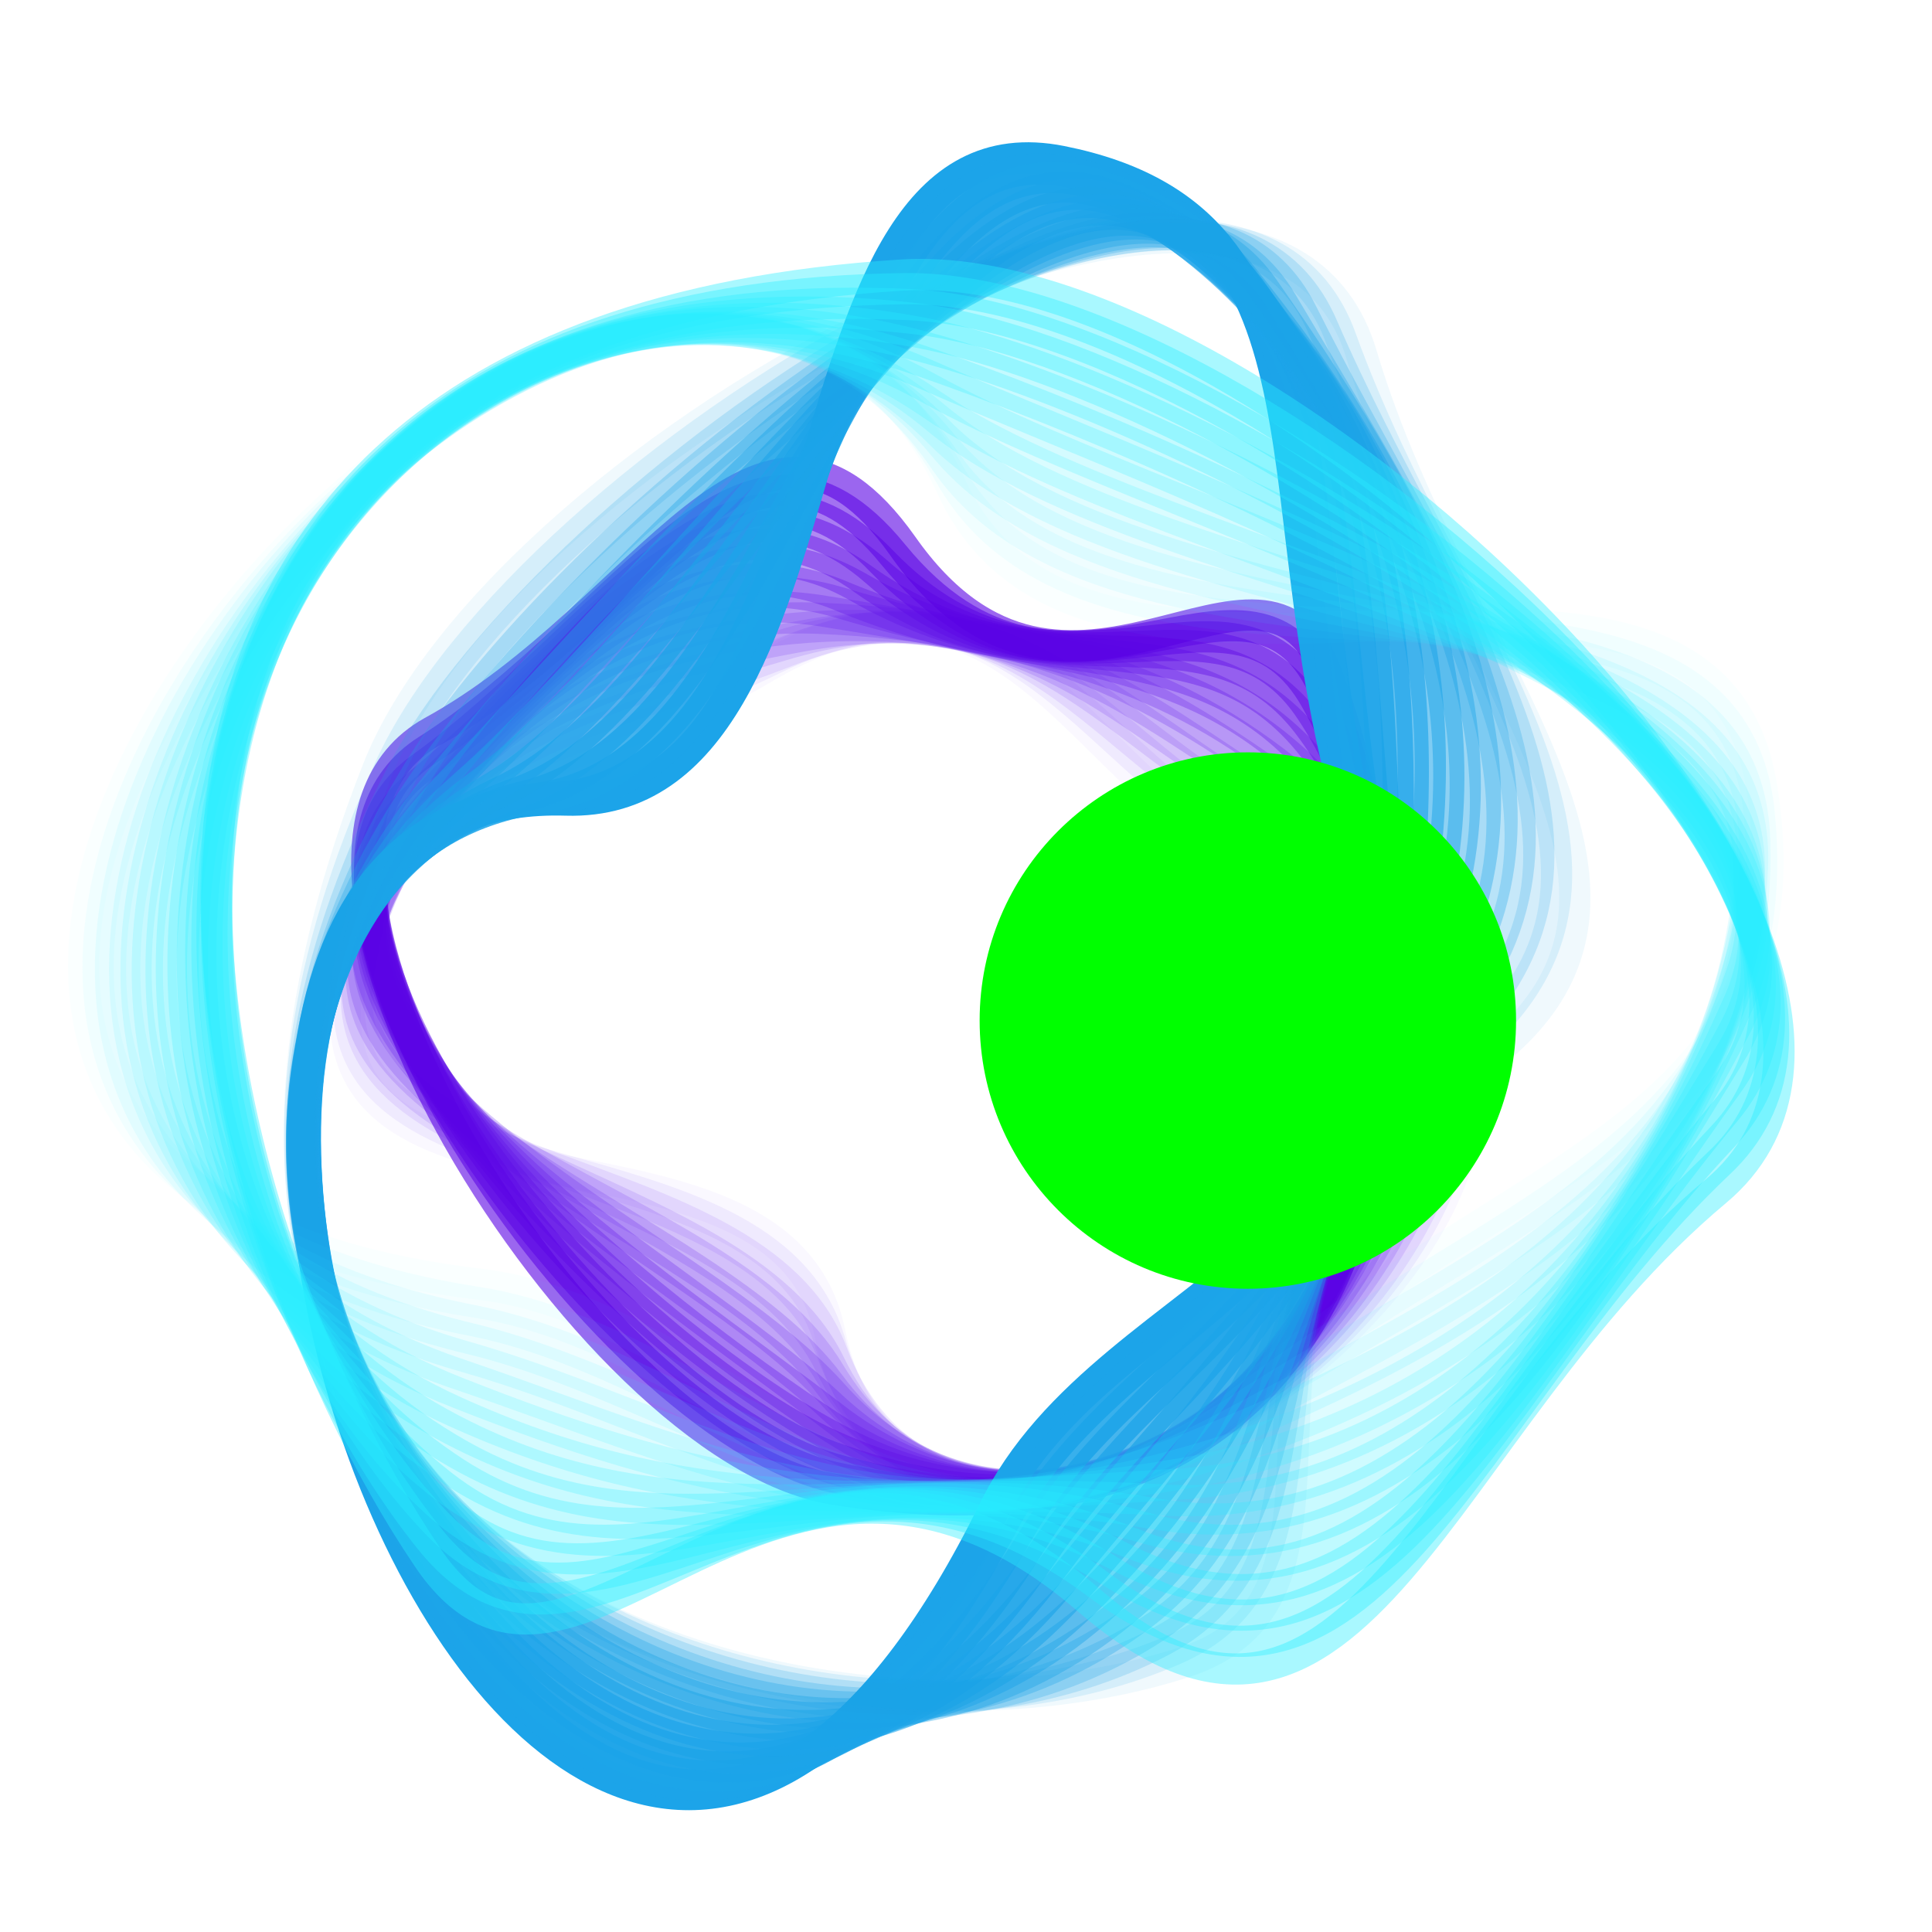 <?xml version="1.0" encoding="utf-8"?>
<!-- Generator: Adobe Illustrator 23.0.6, SVG Export Plug-In . SVG Version: 6.00 Build 0)  -->
<!DOCTYPE svg PUBLIC "-//W3C//DTD SVG 1.1//EN" "http://www.w3.org/Graphics/SVG/1.1/DTD/svg11.dtd">
<svg version="1.1" id="圖層_1" xmlns:x="http://ns.adobe.com/Extensibility/1.0/" xmlns:i="http://ns.adobe.com/AdobeIllustrator/10.0/" xmlns:graph="http://ns.adobe.com/Graphs/1.0/"
	 xmlns="http://www.w3.org/2000/svg" xmlns:xlink="http://www.w3.org/1999/xlink" x="0px" y="0px" viewBox="0 0 85 85"
	 style="enable-background:new 0 0 85 85;" xml:space="preserve">
<style type="text/css">
	.st0{opacity:0;fill:none;stroke:#7B4AF4;stroke-width:1.373;stroke-miterlimit:10;}
	.st1{opacity:3.750000e-02;fill:none;stroke:#7945F3;stroke-width:1.373;stroke-miterlimit:10;}
	.st2{opacity:7.500000e-02;fill:none;stroke:#7741F2;stroke-width:1.373;stroke-miterlimit:10;}
	.st3{opacity:0.113;fill:none;stroke:#753CF1;stroke-width:1.373;stroke-miterlimit:10;}
	.st4{opacity:0.15;fill:none;stroke:#7238F0;stroke-width:1.373;stroke-miterlimit:10;}
	.st5{opacity:0.188;fill:none;stroke:#7033EF;stroke-width:1.373;stroke-miterlimit:10;}
	.st6{opacity:0.225;fill:none;stroke:#6E2EEE;stroke-width:1.373;stroke-miterlimit:10;}
	.st7{opacity:0.263;fill:none;stroke:#6C2AED;stroke-width:1.373;stroke-miterlimit:10;}
	.st8{opacity:0.3;fill:none;stroke:#6A25EC;stroke-width:1.373;stroke-miterlimit:10;}
	.st9{opacity:0.338;fill:none;stroke:#6820EB;stroke-width:1.373;stroke-miterlimit:10;}
	.st10{opacity:0.375;fill:none;stroke:#661CEA;stroke-width:1.373;stroke-miterlimit:10;}
	.st11{opacity:0.412;fill:none;stroke:#6417E9;stroke-width:1.373;stroke-miterlimit:10;}
	.st12{opacity:0.45;fill:none;stroke:#6213E8;stroke-width:1.373;stroke-miterlimit:10;}
	.st13{opacity:0.487;fill:none;stroke:#5F0EE7;stroke-width:1.373;stroke-miterlimit:10;}
	.st14{opacity:0.525;fill:none;stroke:#5D09E6;stroke-width:1.373;stroke-miterlimit:10;}
	.st15{opacity:0.562;fill:none;stroke:#5B05E5;stroke-width:1.373;stroke-miterlimit:10;}
	.st16{opacity:0.6;fill:none;stroke:#5900E4;stroke-width:1.373;stroke-miterlimit:10;}
	.st17{fill:none;stroke:#1CA4E9;stroke-width:1.373;stroke-miterlimit:10;}
	.st18{opacity:0.938;fill:none;stroke:#1CA4E9;stroke-width:1.373;stroke-miterlimit:10;}
	.st19{opacity:0.875;fill:none;stroke:#1CA4E9;stroke-width:1.373;stroke-miterlimit:10;}
	.st20{opacity:0.812;fill:none;stroke:#1CA4E9;stroke-width:1.373;stroke-miterlimit:10;}
	.st21{opacity:0.75;fill:none;stroke:#1CA4E9;stroke-width:1.373;stroke-miterlimit:10;}
	.st22{opacity:0.688;fill:none;stroke:#1CA4E9;stroke-width:1.373;stroke-miterlimit:10;}
	.st23{opacity:0.625;fill:none;stroke:#1CA4E9;stroke-width:1.373;stroke-miterlimit:10;}
	.st24{opacity:0.562;fill:none;stroke:#1CA4E9;stroke-width:1.373;stroke-miterlimit:10;}
	.st25{opacity:0.5;fill:none;stroke:#1CA4E9;stroke-width:1.373;stroke-miterlimit:10;}
	.st26{opacity:0.438;fill:none;stroke:#1CA4E9;stroke-width:1.373;stroke-miterlimit:10;}
	.st27{opacity:0.375;fill:none;stroke:#1CA4E9;stroke-width:1.373;stroke-miterlimit:10;}
	.st28{opacity:0.312;fill:none;stroke:#1CA4E9;stroke-width:1.373;stroke-miterlimit:10;}
	.st29{opacity:0.25;fill:none;stroke:#1CA4E9;stroke-width:1.373;stroke-miterlimit:10;}
	.st30{opacity:0.188;fill:none;stroke:#1CA4E9;stroke-width:1.373;stroke-miterlimit:10;}
	.st31{opacity:0.125;fill:none;stroke:#1CA4E9;stroke-width:1.373;stroke-miterlimit:10;}
	.st32{opacity:6.250000e-02;fill:none;stroke:#1CA4E9;stroke-width:1.373;stroke-miterlimit:10;}
	.st33{opacity:0;fill:none;stroke:#1CA4E9;stroke-width:1.373;stroke-miterlimit:10;}
	.st34{opacity:0;fill:none;stroke:#2AEFFF;stroke-width:1.373;stroke-miterlimit:10;}
	.st35{opacity:2.500000e-02;fill:none;stroke:#2AEFFF;stroke-width:1.373;stroke-miterlimit:10;}
	.st36{opacity:5.000000e-02;fill:none;stroke:#2AEFFF;stroke-width:1.373;stroke-miterlimit:10;}
	.st37{opacity:7.500000e-02;fill:none;stroke:#2AEFFF;stroke-width:1.373;stroke-miterlimit:10;}
	.st38{opacity:0.1;fill:none;stroke:#2AEFFF;stroke-width:1.373;stroke-miterlimit:10;}
	.st39{opacity:0.125;fill:none;stroke:#2AEFFF;stroke-width:1.373;stroke-miterlimit:10;}
	.st40{opacity:0.15;fill:none;stroke:#2AEFFF;stroke-width:1.373;stroke-miterlimit:10;}
	.st41{opacity:0.175;fill:none;stroke:#2AEFFF;stroke-width:1.373;stroke-miterlimit:10;}
	.st42{opacity:0.2;fill:none;stroke:#2AEFFF;stroke-width:1.373;stroke-miterlimit:10;}
	.st43{opacity:0.225;fill:none;stroke:#2AEFFF;stroke-width:1.373;stroke-miterlimit:10;}
	.st44{opacity:0.25;fill:none;stroke:#2AEFFF;stroke-width:1.373;stroke-miterlimit:10;}
	.st45{opacity:0.275;fill:none;stroke:#2AEFFF;stroke-width:1.373;stroke-miterlimit:10;}
	.st46{opacity:0.3;fill:none;stroke:#2AEFFF;stroke-width:1.373;stroke-miterlimit:10;}
	.st47{opacity:0.325;fill:none;stroke:#2AEFFF;stroke-width:1.373;stroke-miterlimit:10;}
	.st48{opacity:0.35;fill:none;stroke:#2AEFFF;stroke-width:1.373;stroke-miterlimit:10;}
	.st49{opacity:0.375;fill:none;stroke:#2AEFFF;stroke-width:1.373;stroke-miterlimit:10;}
	.st50{opacity:0.4;fill:none;stroke:#2AEFFF;stroke-width:1.373;stroke-miterlimit:10;}
	.st51{fill:#00FF00;}
</style>
<g>
	<g>
		<g>
			<path class="st0" d="M54.9,38.1c29.8,9.8-15.5,41.5-18.4,20C35.1,47.3,14.9,55.8,14.9,45s9.2-9.1,18.2-15.2
				C44.4,22.1,47.2,35.6,54.9,38.1z"/>
			<path class="st1" d="M55.1,37.6c28.1,10.4-14.4,41.5-18.6,21c-2.1-10.2-21.9-3.9-21.3-14.4c0.6-10.5,9.5-9.6,18.4-14.8
				C44.6,22.9,47.7,34.9,55.1,37.6z"/>
			<path class="st2" d="M55.3,37.1C81.7,48,42.1,78.6,36.5,59c-2.8-9.6-22.3-5.5-21.1-15.7C16.6,33.2,25.3,33.3,34,29
				C44.8,23.7,48.2,34.1,55.3,37.1z"/>
			<path class="st3" d="M55.6,36.6c24.6,11.3-12,41.5-19,22.9c-3.4-9-22.6-7.1-20.8-16.9c1.8-9.8,10.2-10.6,18.7-13.9
				C44.9,24.5,48.6,33.4,55.6,36.6z"/>
			<path class="st4" d="M55.8,36C78.6,47.8,45,77.5,36.5,60c-4.1-8.4-22.9-8.7-20.6-18.2c2.4-9.5,10.5-11,18.8-13.5
				C45.1,25.3,49.1,32.6,55.8,36z"/>
			<path class="st5" d="M56,35.5C77.1,47.6,46.5,77,36.5,60.4C31.9,52.6,13.3,50.1,16.2,41c2.9-9.1,10.8-11.5,19-13
				C45.2,26.1,49.5,31.8,56,35.5z"/>
			<path class="st6" d="M56.2,35C75.6,47.3,48,76.5,36.5,60.9c-5.3-7.2-23.6-11.9-20.1-20.7c3.5-8.8,11.1-12,19.1-12.6
				C45.4,26.9,50,31,56.2,35z"/>
			<path class="st7" d="M56.4,34.4C74.1,47,49.6,76,36.6,61.3c-5.9-6.6-24-13.5-19.8-22C20.9,31,28.2,26.9,36,27.2
				C45.6,27.6,50.5,30.2,56.4,34.4z"/>
			<path class="st8" d="M56.6,33.9c16,12.7-5.5,41.6-20.1,27.9c-6.4-6-24.3-15.2-19.6-23.2c4.7-8,11.7-13,19.4-11.7
				C45.7,28.4,50.9,29.4,56.6,33.9z"/>
			<path class="st9" d="M56.9,33.4c14.4,12.7-4.1,41.5-20.3,28.9c-7-5.4-24.7-16.8-19.3-24.5c5.3-7.7,12.1-13.5,19.6-11.3
				C45.8,29.2,51.4,28.5,56.9,33.4z"/>
			<path class="st10" d="M57.1,32.9c12.8,12.7-2.6,41.4-20.5,29.9c-7.5-4.9-25-18.4-19.1-25.7c5.9-7.3,12.4-14,19.7-10.8
				C46,29.9,51.9,27.7,57.1,32.9z"/>
			<path class="st11" d="M57.3,32.3C68.5,45,56.1,73.7,36.6,63.2c-8.1-4.3-25.4-20-18.8-27c6.5-7,12.7-14.5,19.9-10.4
				C46.2,30.7,52.4,26.8,57.3,32.3z"/>
			<path class="st12" d="M57.5,31.8c9.7,12.6,0.2,41.2-20.9,31.8C28,59.8,10.9,42.1,18,35.4c7.1-6.6,13-15,20-9.9
				C46.3,31.4,52.9,25.9,57.5,31.8z"/>
			<path class="st13" d="M57.7,31.3c8.3,12.5,1.6,41-21.1,32.8c-9.1-3.3-26-23.2-18.3-29.5c7.7-6.3,13.3-15.5,20.2-9.5
				C46.5,32.2,53.5,24.9,57.7,31.3z"/>
			<path class="st14" d="M57.9,30.8c7,12.4,3,40.8-21.3,33.8c-9.7-2.8-26.4-24.8-18.1-30.8c8.2-5.9,13.7-16,20.3-9.1
				C46.7,32.9,54.1,24,57.9,30.8z"/>
			<path class="st15" d="M58.2,30.2c5.7,12.3,4.4,40.5-21.5,34.8C26.4,62.7,9.9,38.6,18.8,33c8.8-5.6,14-16.6,20.5-8.6
				C46.9,33.7,54.8,23,58.2,30.2z"/>
			<path class="st16" d="M58.4,29.7C62.9,42,64.2,70,36.6,65.5c-10.8-1.8-27.1-28-17.6-33.3C28.5,27,33.4,15.1,39.7,24
				C47,34.4,55.6,22.1,58.4,29.7z"/>
		</g>
		<g>
			<path class="st17" d="M43.7,66.5C23.5,107.4-1.7,34.4,24.9,35.2c13.3,0.4,8.8-30.7,21.8-28.1S55.1,22.5,59.8,37
				C65.8,55,48.8,55.9,43.7,66.5z"/>
			<path class="st18" d="M44.2,66.9C23.9,105.3-1.4,36.5,24.3,35.1C37.1,34.5,35.2,4.3,47.6,7.7c12.4,3.3,8.9,16,12.5,30
				C64.8,55.1,49.6,56.8,44.2,66.9z"/>
			<path class="st19" d="M44.8,67.4c-20.5,35.7-46-28.7-21-32.3C36.1,33.3,36.6,4.1,48.5,8.2c11.9,4.1,9.3,16.6,12,30.1
				C63.8,55.2,50.3,57.7,44.8,67.4z"/>
			<path class="st20" d="M45.4,67.8C24.8,101-1,40.9,23.2,35C35,32.1,38.1,3.9,49.4,8.8c11.3,4.8,9.8,17.2,11.4,30.2
				C62.8,55.2,51.1,58.6,45.4,67.8z"/>
			<path class="st21" d="M45.9,68.3C25.3,98.8-0.9,43.1,22.7,34.9C33.8,31,39.6,3.7,50.2,9.3c10.7,5.6,10.3,17.7,10.8,30.3
				C61.8,55.3,51.9,59.5,45.9,68.3z"/>
			<path class="st22" d="M46.5,68.7c-20.6,28-47.2-23.3-24.4-33.9C32.7,29.8,41,3.5,51.1,9.9c10.1,6.4,10.8,18.3,10.3,30.5
				C60.8,55.3,52.7,60.3,46.5,68.7z"/>
			<path class="st23" d="M47.1,69.1C26.6,94.6-0.6,47.7,21.6,34.7c10-5.9,20.9-31.4,30.4-24.2c9.5,7.1,11.2,18.9,9.7,30.6
				C59.8,55.4,53.5,61.2,47.1,69.1z"/>
			<path class="st24" d="M47.6,69.6c-20.3,23-48-19.4-26.6-35C30.5,27.7,44,3,52.9,11c8.9,7.9,11.7,19.5,9.1,30.7
				C58.8,55.4,54.3,62,47.6,69.6z"/>
			<path class="st25" d="M48.2,70c-20,20.5-48.4-17.4-27.7-35.5c8.9-7.8,25-31.7,33.3-22.9c8.3,8.7,12.2,20,8.6,30.8
				C57.9,55.5,55.1,62.9,48.2,70z"/>
			<path class="st26" d="M48.8,70.4c-19.6,18.1-48.7-15.4-28.9-36c8.4-8.7,27-31.8,34.7-22.3c7.7,9.5,12.8,20.6,8,30.9
				C56.9,55.5,56,63.8,48.8,70.4z"/>
			<path class="st27" d="M49.4,70.9c-19.2,15.8-49-13.3-30-36.6c7.9-9.7,29-31.9,36.2-21.6c7.1,10.2,13.3,21.2,7.4,31
				C56,55.6,56.9,64.7,49.4,70.9z"/>
			<path class="st28" d="M49.9,71.3C31.2,84.8,0.7,60.1,18.8,34.2c7.4-10.6,31-32,37.6-20.9c6.5,11,13.8,21.7,6.9,31.1
				C55,55.6,57.8,65.6,49.9,71.3z"/>
			<path class="st29" d="M50.5,71.8C32.4,83.1,1.1,62.6,18.3,34.1c6.9-11.5,33.1-32.2,39-20.3c5.9,11.8,14.3,22.3,6.3,31.3
				C54.1,55.7,58.8,66.6,50.5,71.8z"/>
			<path class="st30" d="M51.1,72.2C33.5,81.4,1.5,65.1,17.7,34c6.5-12.4,35.1-32.3,40.5-19.6c5.4,12.5,14.8,22.9,5.7,31.4
				C53.1,55.7,59.7,67.6,51.1,72.2z"/>
			<path class="st31" d="M51.6,72.6c-16.9,7.3-49.7-5-34.5-38.7c6-13.4,37.1-32.4,41.9-19c4.8,13.3,15.4,23.5,5.2,31.5
				C52.2,55.8,60.7,68.7,51.6,72.6z"/>
			<path class="st32" d="M52.2,73.1c-16.4,5.4-49.8-3-35.6-39.2c5.6-14.3,39.1-32.5,43.3-18.3c4.2,14.1,15.9,24.1,4.6,31.6
				C51.3,55.9,61.7,69.9,52.2,73.1z"/>
			<path class="st33" d="M52.8,73.5c-15.9,3.7-49.9-1-36.7-39.8c5.2-15.3,41.1-32.7,44.8-17.7c3.6,14.8,16.4,24.7,4,31.7
				C50.3,56,62.7,71.2,52.8,73.5z"/>
		</g>
		<g>
			<path class="st34" d="M21.3,55.7c-46.6-3.9,10.1-62.4,20.8-33.5c5.4,14.4,32.2-3.8,35.5,11.2C81,48.5,67,49,55.7,60.4
				C41.5,74.5,33.3,56.8,21.3,55.7z"/>
			<path class="st35" d="M21.1,56.5c-44.3-5.3,8.4-62,20.8-35c6.2,13.4,33.2-1.7,35.6,13.1C79.9,49.4,66.5,51,55.2,61
				C41,73.5,32.8,57.9,21.1,56.5z"/>
			<path class="st36" d="M21,57.3c-41.9-6.5,6.6-61.6,20.8-36.4c7,12.4,34.2,0.4,35.6,14.9c1.4,14.4-11.3,17.1-22.7,25.8
				C40.5,72.4,32.4,59.1,21,57.3z"/>
			<path class="st37" d="M20.8,58.1c-39.5-7.7,4.9-61.2,20.8-37.8c7.8,11.3,35.2,2.5,35.6,16.7c0.4,14.1-11.7,17.9-23,25.2
				C40,71.4,31.9,60.3,20.8,58.1z"/>
			<path class="st38" d="M20.7,58.9c-37.1-8.9,3.1-60.8,20.8-39.3C50,30,77.7,24.3,77.1,38.2c-0.6,13.8-12,18.6-23.4,24.7
				C39.6,70.3,31.4,61.5,20.7,58.9z"/>
			<path class="st39" d="M20.5,59.7C-14.2,49.8,21.7-0.7,41.3,19c9.2,9.3,37.2,6.8,35.6,20.3c-1.5,13.5-12.3,19.4-23.8,24.1
				C39.1,69.3,31,62.7,20.5,59.7z"/>
			<path class="st40" d="M20.3,60.5c-32.3-10.8-0.7-60.1,20.9-42.1c9.9,8.2,38.2,8.9,35.6,22.2c-2.5,13.2-12.6,20.2-24.1,23.6
				C38.6,68.3,30.6,64,20.3,60.5z"/>
			<path class="st41" d="M20.2,61.3C-9.6,49.7,17.5,1.6,41,17.8c10.5,7.2,39.2,11,35.7,24c-3.5,12.9-12.9,20.9-24.5,23
				C38.2,67.2,30.1,65.2,20.2,61.3z"/>
			<path class="st42" d="M20,62.1c-27.4-12.4-4.7-59.2,20.9-45c11.2,6.2,40.2,13.1,35.7,25.8c-4.4,12.6-13.2,21.7-24.8,22.4
				C37.7,66.2,29.7,66.5,20,62.1z"/>
			<path class="st43" d="M19.9,62.9c-25-13-6.8-58.7,20.9-46.4c11.8,5.2,41.2,15.2,35.7,27.6C71,56.5,62.9,66.6,51.3,66
				C37.2,65.2,29.3,67.8,19.9,62.9z"/>
			<path class="st44" d="M19.7,63.7C-2.9,50.2,10.9,5.6,40.6,15.9C53,20.2,82.8,33.2,76.3,45.3c-6.4,12-13.8,23.3-25.5,21.3
				C36.8,64.2,28.8,69.2,19.7,63.7z"/>
			<path class="st45" d="M19.6,64.5C-0.8,50.6,8.7,7,40.4,15.2c13.1,3.4,43.2,19.4,35.7,31.2C68.8,58.2,62,70.6,50.3,67.2
				C36.3,63.2,28.4,70.6,19.6,64.5z"/>
			<path class="st46" d="M19.4,65.3C1.2,51,6.5,8.5,40.3,14.6C54,17.1,84.4,36.2,76,47.7c-8.3,11.4-14.5,24.9-26.2,20.2
				C35.9,62.3,27.9,72,19.4,65.3z"/>
			<path class="st47" d="M19.2,66.1C3.2,51.5,4.3,10,40.1,14c14.4,1.6,45.2,23.7,35.8,34.9C66.6,60,61.1,74.6,49.3,68.5
				C35.4,61.3,27.3,73.5,19.2,66.1z"/>
			<path class="st48" d="M19.1,66.9C5.1,52,2.2,11.6,40,13.4C55,14.1,86.1,39.1,75.8,50C65.5,60.9,60.6,76.6,48.8,69.1
				C34.9,60.3,26.7,75,19.1,66.9z"/>
			<path class="st49" d="M18.9,67.7C6.8,52.6,0.1,13.2,39.8,12.7C55.5,12.5,87,40.6,75.6,51.2C64.4,61.8,60.2,78.6,48.3,69.7
				C34.4,59.3,26,76.6,18.9,67.7z"/>
			<path class="st50" d="M18.8,68.5C8.4,53.1-2,14.7,39.7,12.1c16.4-1,48.1,30,35.8,40.3c-12.2,10.2-15.8,28.2-27.6,18
				C33.9,58.3,25.2,78.1,18.8,68.5z"/>
		</g>
	</g>
	<circle class="st51" cx="54.9" cy="44.9" r="11.8"/>
</g>
</svg>
